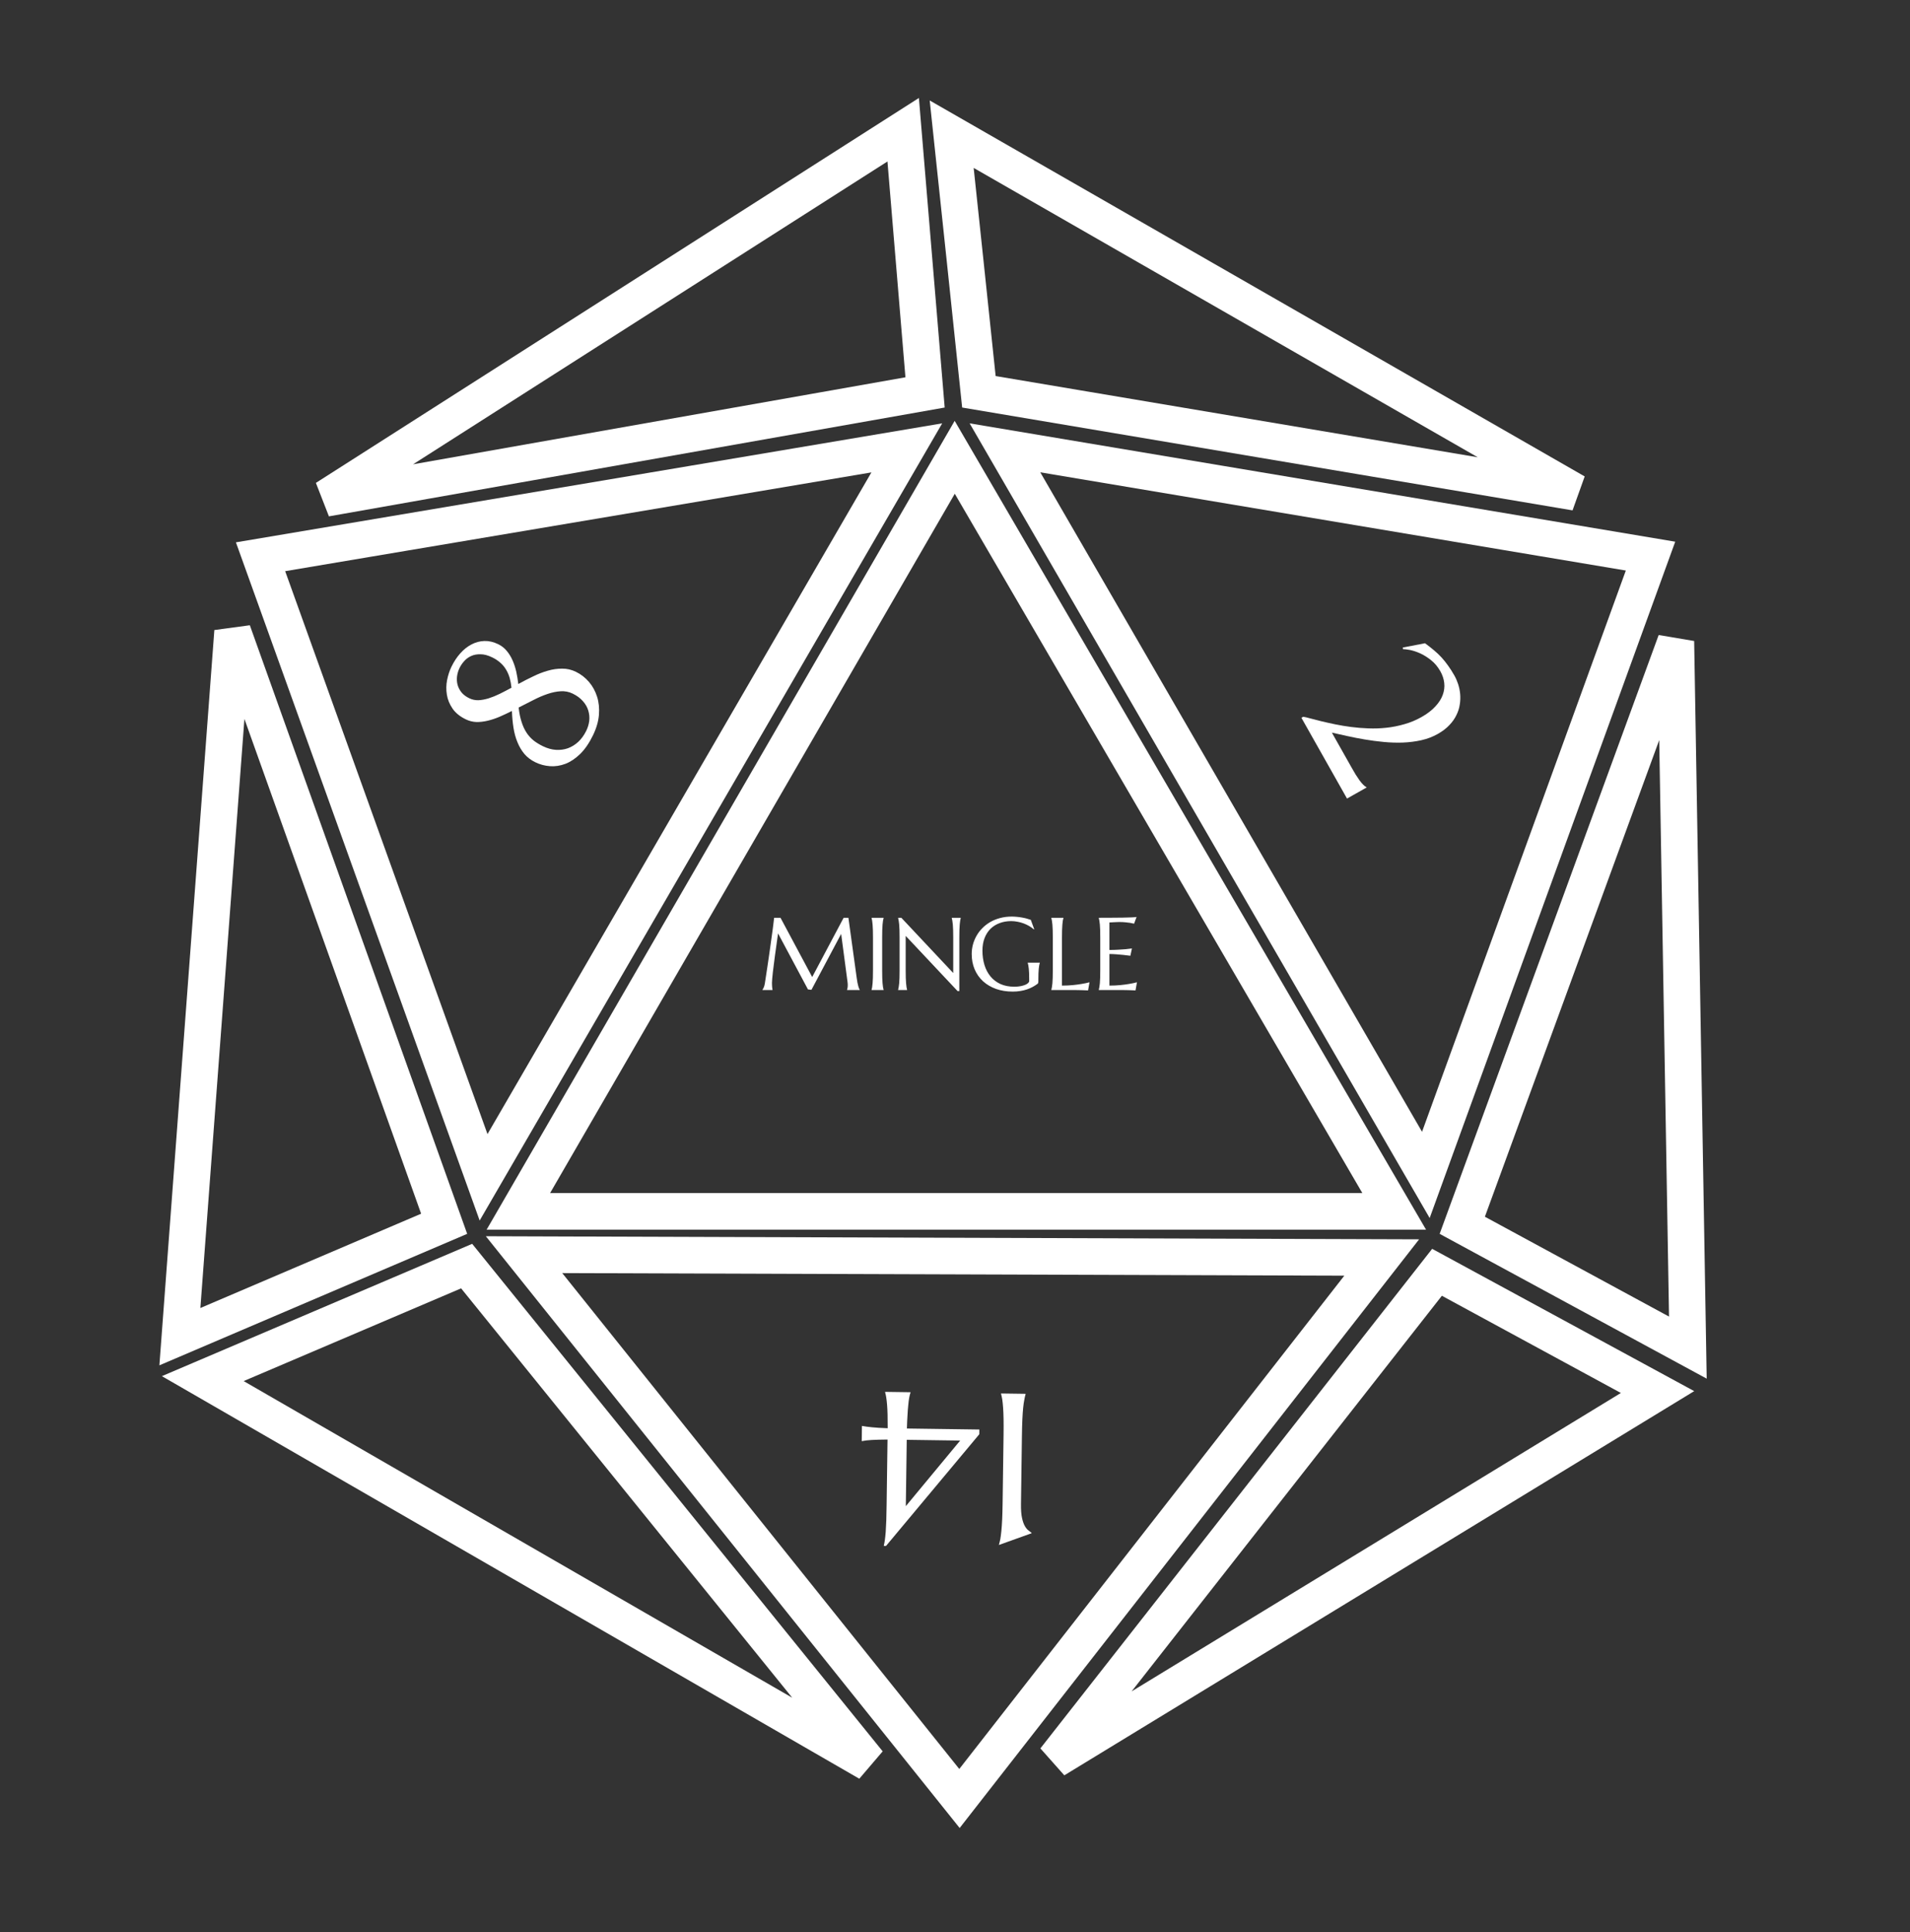 <svg width="1148" height="1161" viewBox="0 0 1148 1161" fill="none" xmlns="http://www.w3.org/2000/svg">
<rect x="0" y="0" width="1148" height="1161" fill="#333333" stroke="none"/>
<path d="M311.552 727.87L573.833 274.769L837.978 727.87H311.552Z" stroke="white" stroke-width="22"/>
<path d="M290.652 707.401L156.602 334.532L545.027 269.108L290.652 707.401Z" stroke="white" stroke-width="22"/>
<path d="M857.007 705.959L992.043 334.145L604.03 269.084L857.007 705.959Z" stroke="white" stroke-width="22"/>
<path d="M830.474 755.581L576.689 1080.64L314.972 753.872L830.474 755.581Z" stroke="white" stroke-width="22"/>
<path d="M556.004 235.784L195.783 299.426L542.851 77.948L556.004 235.784Z" stroke="white" stroke-width="22"/>
<path d="M580.239 158.219L580.238 158.21L572.01 80.634L947 295.812L588.364 235.411L580.239 158.219Z" stroke="white" stroke-width="22"/>
<path d="M266.957 735.32L108.118 803.149L139.805 379.387L266.957 735.32Z" stroke="white" stroke-width="22"/>
<path d="M121.875 828.352L280.472 760.746L521.981 1059.23L121.875 828.352Z" stroke="white" stroke-width="22"/>
<path d="M878.893 736.227L1014.48 809.723L1007.27 385.337L878.893 736.227Z" stroke="white" stroke-width="22"/>
<path d="M863.718 764.471L996.262 836.424L633.975 1057.33L863.718 764.471Z" stroke="white" stroke-width="22"/>
<path d="M616.413 837.74C616.147 838.625 615.899 839.722 615.669 841.031C615.397 842.339 615.163 843.965 614.966 845.909C614.77 847.853 614.611 850.157 614.489 852.822C614.367 855.529 614.281 858.681 614.231 862.277L613.657 903.597C613.607 907.193 613.821 910.053 614.299 912.176C614.778 914.298 615.369 915.936 616.072 917.088C616.733 918.24 617.441 919.075 618.196 919.594C618.908 920.112 619.515 920.586 620.017 921.016L620.013 921.27L600.426 928.298L600.43 928.044C600.696 927.159 600.965 926.062 601.237 924.754C601.467 923.445 601.681 921.798 601.877 919.811C602.074 917.867 602.233 915.542 602.355 912.835C602.477 910.17 602.563 907.04 602.613 903.443L603.187 862.124C603.237 858.527 603.239 855.374 603.192 852.665C603.144 849.998 603.049 847.69 602.907 845.741C602.765 843.793 602.597 842.161 602.404 840.846C602.168 839.531 601.929 838.427 601.688 837.535L601.691 837.281L616.417 837.486L616.413 837.74ZM531.222 928.86L531.226 928.606C531.45 927.72 531.656 926.623 531.843 925.313C532.031 924.004 532.201 922.377 532.355 920.432C532.467 918.487 532.584 916.161 532.706 913.454C532.786 910.789 532.85 907.658 532.9 904.061L533.444 864.963C529.592 864.994 526.459 865.078 524.045 865.214C521.588 865.349 519.638 865.576 518.195 865.894L517.941 865.891L518.067 856.814L518.321 856.818C519.756 857.092 521.699 857.352 524.151 857.597C526.56 857.842 529.689 858.034 533.538 858.172C533.539 855.083 533.513 852.374 533.461 850.045C533.408 847.717 533.31 845.684 533.164 843.947C533.019 842.252 532.849 840.789 532.654 839.559C532.459 838.372 532.24 837.374 531.997 836.567L532.001 836.313L547.234 836.524L547.23 836.778C546.965 837.579 546.719 838.57 546.491 839.752C546.262 840.976 546.072 842.433 545.922 844.124C545.729 845.857 545.573 847.886 545.457 850.212C545.297 852.537 545.175 855.244 545.09 858.333L588.63 858.938L588.591 861.794L532.555 928.878L531.222 928.86ZM544.995 865.124L544.441 904.983L577.111 865.57L544.995 865.124Z" fill="white"/>
<path d="M458.288 594.749C458.51 594.426 458.763 593.952 459.045 593.326C459.328 592.68 459.55 591.873 459.711 590.904C459.933 589.492 460.175 587.907 460.438 586.151C460.72 584.375 461.003 582.519 461.286 580.581C461.588 578.644 461.881 576.666 462.163 574.647C462.466 572.609 462.749 570.611 463.011 568.653C463.294 566.675 463.556 564.778 463.798 562.962C464.061 561.125 464.293 559.45 464.495 557.937C464.696 556.423 464.858 555.111 464.979 554.001C465.12 552.871 465.221 552.023 465.282 551.458H469.126L488.168 587.06L507.059 551.458H509.935L514.9 587.423C515.041 588.553 515.192 589.522 515.354 590.329C515.515 591.136 515.677 591.833 515.838 592.418C516 592.983 516.151 593.457 516.292 593.841C516.454 594.204 516.605 594.507 516.746 594.749V594.87H509.118V594.749C509.218 594.527 509.309 594.164 509.39 593.659C509.491 593.155 509.541 592.549 509.541 591.843C509.541 591.58 509.531 591.318 509.511 591.056C509.491 590.773 509.461 590.47 509.42 590.147L505.576 561.146L487.714 594.749L485.625 594.507L467.643 560.843C466.937 565.626 466.321 570.046 465.796 574.103C465.574 575.838 465.352 577.574 465.13 579.31C464.908 581.025 464.706 582.63 464.525 584.123C464.363 585.617 464.232 586.938 464.131 588.089C464.03 589.219 463.98 590.057 463.98 590.602C463.98 591.288 464 591.893 464.04 592.418C464.081 592.943 464.121 593.387 464.161 593.75C464.222 594.174 464.283 594.547 464.343 594.87H458.288V594.749ZM523.861 594.749C523.982 594.325 524.093 593.8 524.194 593.175C524.295 592.549 524.385 591.772 524.466 590.844C524.547 589.915 524.607 588.815 524.648 587.544C524.688 586.252 524.708 584.749 524.708 583.033V563.325C524.708 561.61 524.688 560.116 524.648 558.845C524.607 557.553 524.547 556.443 524.466 555.515C524.385 554.566 524.295 553.779 524.194 553.153C524.093 552.528 523.982 552.003 523.861 551.579V551.458H531.096V551.579C530.975 552.003 530.854 552.528 530.733 553.153C530.632 553.779 530.541 554.566 530.46 555.515C530.4 556.443 530.339 557.553 530.279 558.845C530.238 560.116 530.218 561.61 530.218 563.325V583.033C530.218 584.749 530.238 586.252 530.279 587.544C530.339 588.815 530.4 589.915 530.46 590.844C530.541 591.772 530.632 592.549 530.733 593.175C530.854 593.8 530.975 594.325 531.096 594.749V594.87H523.861V594.749ZM541.752 551.458L572.934 584.638V563.325C572.934 561.61 572.914 560.116 572.873 558.845C572.833 557.553 572.773 556.443 572.692 555.515C572.611 554.566 572.51 553.779 572.389 553.153C572.288 552.528 572.177 552.003 572.056 551.579V551.458H577.445V551.579C577.324 552.003 577.213 552.528 577.112 553.153C577.011 553.779 576.92 554.566 576.839 555.515C576.759 556.443 576.698 557.553 576.658 558.845C576.617 560.116 576.597 561.61 576.597 563.325V595.476H575.537L544.356 562.326V583.033C544.356 584.749 544.376 586.252 544.416 587.544C544.457 588.815 544.517 589.915 544.598 590.844C544.679 591.772 544.77 592.549 544.87 593.175C544.971 593.8 545.082 594.325 545.203 594.749V594.87H539.815V594.749C539.936 594.325 540.047 593.8 540.148 593.175C540.269 592.549 540.37 591.772 540.451 590.844C540.531 589.915 540.592 588.815 540.632 587.544C540.673 586.252 540.693 584.749 540.693 583.033V563.325C540.693 561.61 540.673 560.116 540.632 558.845C540.592 557.553 540.531 556.443 540.451 555.515C540.37 554.566 540.269 553.779 540.148 553.153C540.047 552.528 539.936 552.003 539.815 551.579V551.458H541.752ZM624.096 589.784C624.096 590.006 624.066 590.238 624.005 590.48C623.965 590.723 623.854 590.924 623.672 591.086C622.764 591.772 621.775 592.408 620.705 592.993C619.656 593.558 618.516 594.053 617.285 594.477C616.053 594.9 614.721 595.223 613.288 595.445C611.876 595.688 610.352 595.809 608.717 595.809C605.044 595.809 601.694 595.274 598.666 594.204C595.639 593.114 593.036 591.58 590.856 589.603C588.696 587.625 587.021 585.253 585.83 582.488C584.64 579.703 584.044 576.615 584.044 573.225C584.044 571.307 584.286 569.42 584.771 567.563C585.275 565.707 586.002 563.941 586.951 562.266C587.899 560.59 589.07 559.057 590.462 557.664C591.855 556.251 593.439 555.03 595.215 554.001C597.011 552.972 598.979 552.174 601.119 551.609C603.278 551.024 605.609 550.731 608.112 550.731C609.08 550.731 610.069 550.782 611.078 550.883C612.088 550.964 613.087 551.095 614.076 551.276C615.064 551.438 616.013 551.64 616.921 551.882C617.85 552.124 618.728 552.396 619.555 552.699L621.614 558.3L621.371 558.421C620.584 557.715 619.676 557.059 618.647 556.453C617.618 555.848 616.518 555.323 615.347 554.879C614.176 554.435 612.945 554.092 611.654 553.85C610.382 553.587 609.091 553.456 607.779 553.456C605.236 553.456 602.905 553.86 600.786 554.667C598.666 555.454 596.84 556.604 595.306 558.118C593.792 559.632 592.612 561.489 591.764 563.688C590.916 565.888 590.493 568.391 590.493 571.196C590.493 574.284 590.896 577.15 591.703 579.794C592.511 582.438 593.712 584.729 595.306 586.666C596.9 588.604 598.888 590.127 601.27 591.237C603.672 592.327 606.467 592.872 609.656 592.872C611.068 592.872 612.33 592.761 613.44 592.539C614.55 592.317 615.488 592.045 616.255 591.722C617.022 591.379 617.597 591.015 617.981 590.632C618.384 590.228 618.586 589.865 618.586 589.542V588.361C618.586 586.949 618.566 585.728 618.526 584.698C618.485 583.669 618.425 582.781 618.344 582.034C618.263 581.267 618.173 580.611 618.072 580.066C617.971 579.521 617.85 579.017 617.708 578.553V578.432H624.974V578.553C624.853 578.977 624.732 579.481 624.611 580.066C624.51 580.632 624.419 581.308 624.338 582.095C624.258 582.882 624.197 583.81 624.157 584.88C624.116 585.929 624.096 587.15 624.096 588.543V589.784ZM638.294 592.206C640.676 592.206 642.866 592.105 644.864 591.903C646.862 591.701 648.607 591.469 650.101 591.207C651.837 590.924 653.421 590.591 654.854 590.208L653.976 595.112C653.734 595.092 653.37 595.072 652.886 595.052C652.402 595.032 651.857 595.011 651.251 594.991C650.666 594.971 650.04 594.951 649.374 594.931C648.729 594.931 648.113 594.921 647.528 594.9C646.942 594.9 646.418 594.89 645.953 594.87C645.509 594.87 645.187 594.87 644.985 594.87H631.907V594.749C632.028 594.325 632.139 593.8 632.24 593.175C632.361 592.549 632.462 591.772 632.542 590.844C632.623 589.915 632.684 588.815 632.724 587.544C632.764 586.252 632.785 584.749 632.785 583.033V563.325C632.785 561.61 632.764 560.116 632.724 558.845C632.684 557.553 632.623 556.443 632.542 555.515C632.462 554.566 632.361 553.779 632.24 553.153C632.139 552.528 632.028 552.003 631.907 551.579V551.458H639.172V551.579C639.051 552.003 638.93 552.528 638.809 553.153C638.708 553.779 638.617 554.566 638.536 555.515C638.476 556.443 638.415 557.553 638.355 558.845C638.314 560.116 638.294 561.61 638.294 563.325V592.206ZM660.424 551.458C662.947 551.458 665.45 551.448 667.932 551.428C670.435 551.408 672.725 551.387 674.804 551.367C676.883 551.327 678.659 551.276 680.132 551.216C681.606 551.155 682.605 551.075 683.129 550.974L681.646 555C680.98 554.818 680.203 554.657 679.315 554.516C678.548 554.395 677.609 554.284 676.499 554.183C675.41 554.062 674.148 554.001 672.715 554.001C672.231 554.001 671.646 554.021 670.959 554.062C670.293 554.082 669.648 554.112 669.022 554.152C668.295 554.193 667.559 554.233 666.812 554.273V570.803C668.891 570.783 670.768 570.722 672.443 570.621C674.118 570.52 675.541 570.419 676.711 570.318C678.084 570.197 679.295 570.056 680.344 569.895L679.406 574.284C678.013 574.103 676.59 573.931 675.137 573.77C673.886 573.628 672.523 573.507 671.05 573.406C669.577 573.285 668.164 573.225 666.812 573.225V592.206C669.193 592.206 671.383 592.105 673.381 591.903C675.379 591.701 677.125 591.469 678.619 591.207C680.354 590.924 681.939 590.591 683.371 590.208L682.494 595.112C682.251 595.092 681.888 595.072 681.404 595.052C680.919 595.032 680.374 595.011 679.769 594.991C679.184 594.971 678.558 594.951 677.892 594.931C677.246 594.931 676.631 594.921 676.045 594.9C675.46 594.9 674.935 594.89 674.471 594.87C674.027 594.87 673.704 594.87 673.502 594.87H660.424V594.749C660.545 594.325 660.656 593.8 660.757 593.175C660.878 592.549 660.979 591.772 661.06 590.844C661.141 589.915 661.201 588.815 661.242 587.544C661.282 586.252 661.302 584.749 661.302 583.033V563.325C661.302 561.61 661.282 560.116 661.242 558.845C661.201 557.553 661.141 556.443 661.06 555.515C660.979 554.566 660.878 553.779 660.757 553.153C660.656 552.528 660.545 552.003 660.424 551.579V551.458Z" fill="white"/>
<path d="M299.438 387.063C301.494 388.061 303.213 389.412 304.596 391.118C305.998 392.786 307.166 394.693 308.1 396.84C309.014 398.93 309.751 401.192 310.309 403.627C310.83 406.043 311.238 408.499 311.533 410.994C314.428 409.388 317.372 407.877 320.365 406.46C323.338 404.986 326.295 403.834 329.238 403.004C332.143 402.156 335.024 401.743 337.882 401.766C340.721 401.732 343.472 402.362 346.137 403.655C349.145 405.115 351.762 407.137 353.988 409.722C356.176 412.289 357.801 415.242 358.863 418.579C359.925 421.916 360.299 425.555 359.986 429.496C359.674 433.436 358.492 437.519 356.441 441.745C354.151 446.466 351.574 450.225 348.711 453.023C345.867 455.782 342.91 457.757 339.839 458.948C336.73 460.12 333.632 460.592 330.544 460.364C327.456 460.136 324.542 459.357 321.801 458.027C319.174 456.752 316.987 455.103 315.241 453.08C313.513 451.018 312.113 448.669 311.041 446.032C309.93 443.377 309.129 440.472 308.637 437.317C308.126 434.105 307.812 430.731 307.694 427.193C305.21 428.434 302.745 429.589 300.297 430.659C297.868 431.691 295.483 432.486 293.143 433.044C290.802 433.601 288.534 433.865 286.339 433.834C284.123 433.747 282.007 433.214 279.989 432.235C276.41 430.498 273.744 428.334 271.991 425.743C270.2 423.134 269.069 420.375 268.599 417.466C268.11 414.5 268.151 411.556 268.721 408.635C269.311 405.675 270.188 402.996 271.351 400.598C272.848 397.514 274.623 394.824 276.678 392.529C278.733 390.233 280.983 388.456 283.428 387.196C285.835 385.919 288.401 385.235 291.126 385.146C293.85 385.057 296.621 385.696 299.438 387.063ZM344.164 416.738C341.917 415.648 339.508 415.184 336.936 415.348C334.364 415.511 331.721 416.062 329.007 417.003C326.255 417.925 323.43 419.142 320.533 420.653C317.617 422.107 314.682 423.599 311.729 425.129C312.11 428.513 312.712 431.439 313.537 433.909C314.323 436.36 315.313 438.487 316.508 440.289C317.703 442.092 319.113 443.646 320.737 444.952C322.38 446.219 324.248 447.361 326.342 448.377C329.007 449.67 331.618 450.396 334.175 450.555C336.732 450.714 339.151 450.382 341.431 449.56C343.673 448.72 345.73 447.437 347.603 445.711C349.437 443.967 350.973 441.867 352.212 439.411C353.229 437.411 353.877 435.35 354.154 433.227C354.394 431.086 354.208 428.996 353.597 426.96C352.986 424.923 351.904 423.034 350.35 421.292C348.815 419.512 346.753 417.994 344.164 416.738ZM282.052 419.548C283.766 420.38 285.597 420.774 287.546 420.732C289.475 420.634 291.515 420.259 293.664 419.609C295.776 418.941 297.999 418.044 300.332 416.918C302.628 415.774 304.988 414.544 307.414 413.228C307.22 411.206 306.876 409.298 306.381 407.506C305.887 405.714 305.186 404.057 304.278 402.534C303.389 400.974 302.255 399.578 300.878 398.345C299.481 397.056 297.812 395.94 295.87 394.998C293.281 393.741 290.927 393.116 288.807 393.123C286.668 393.072 284.78 393.426 283.142 394.184C281.504 394.941 280.107 395.98 278.949 397.3C277.81 398.581 276.908 399.907 276.242 401.278C275.467 402.877 274.957 404.558 274.713 406.321C274.487 408.046 274.583 409.739 275 411.399C275.436 413.022 276.22 414.555 277.354 415.999C278.507 417.405 280.073 418.588 282.052 419.548Z" fill="white"/>
<path d="M783.32 430.671C784.332 430.828 785.761 431.164 787.606 431.677C789.488 432.169 791.676 432.732 794.172 433.364C796.704 433.975 799.483 434.593 802.508 435.217C805.534 435.841 808.725 436.372 812.082 436.809C815.439 437.245 818.902 437.525 822.471 437.649C826.097 437.788 829.719 437.662 833.338 437.271C836.956 436.88 840.54 436.168 844.088 435.136C847.657 434.141 851.081 432.718 854.361 430.866C857.861 428.889 860.644 426.759 862.708 424.476C864.829 422.208 866.313 419.888 867.16 417.514C868.043 415.12 868.339 412.718 868.047 410.307C867.775 407.933 867.005 405.622 865.736 403.374C864.154 400.574 862.239 398.302 859.991 396.558C857.8 394.831 855.6 393.473 853.39 392.486C851.201 391.535 849.178 390.879 847.322 390.518C845.486 390.194 844.133 390.035 843.262 390.041L843.156 389.08L856.499 386.502C858.486 387.956 860.272 389.353 861.855 390.694C863.497 392.052 865.009 393.482 866.392 394.985C867.796 396.525 869.111 398.164 870.335 399.902C871.618 401.656 872.894 403.657 874.163 405.905C875.016 407.416 875.756 409.112 876.381 410.995C877.007 412.877 877.419 414.855 877.619 416.93C877.818 419.004 877.744 421.111 877.398 423.251C877.109 425.407 876.439 427.534 875.389 429.634C874.397 431.749 872.982 433.763 871.146 435.675C869.331 437.624 867.004 439.399 864.167 441.001C861.145 442.708 857.845 443.964 854.267 444.77C850.725 445.555 847.054 446.024 843.253 446.178C839.488 446.312 835.655 446.192 831.751 445.821C827.848 445.449 824.042 444.95 820.335 444.322C816.627 443.695 813.077 443.002 809.685 442.245C806.329 441.467 803.273 440.787 800.515 440.206L812.532 461.486C813.302 462.849 814.069 464.166 814.834 465.434C815.657 466.719 816.436 467.883 817.171 468.926C817.942 469.949 818.668 470.803 819.347 471.488C820.046 472.211 820.687 472.7 821.268 472.955L821.393 473.176L809.62 479.824L782.215 431.295L783.32 430.671Z" fill="white"/>
</svg>

